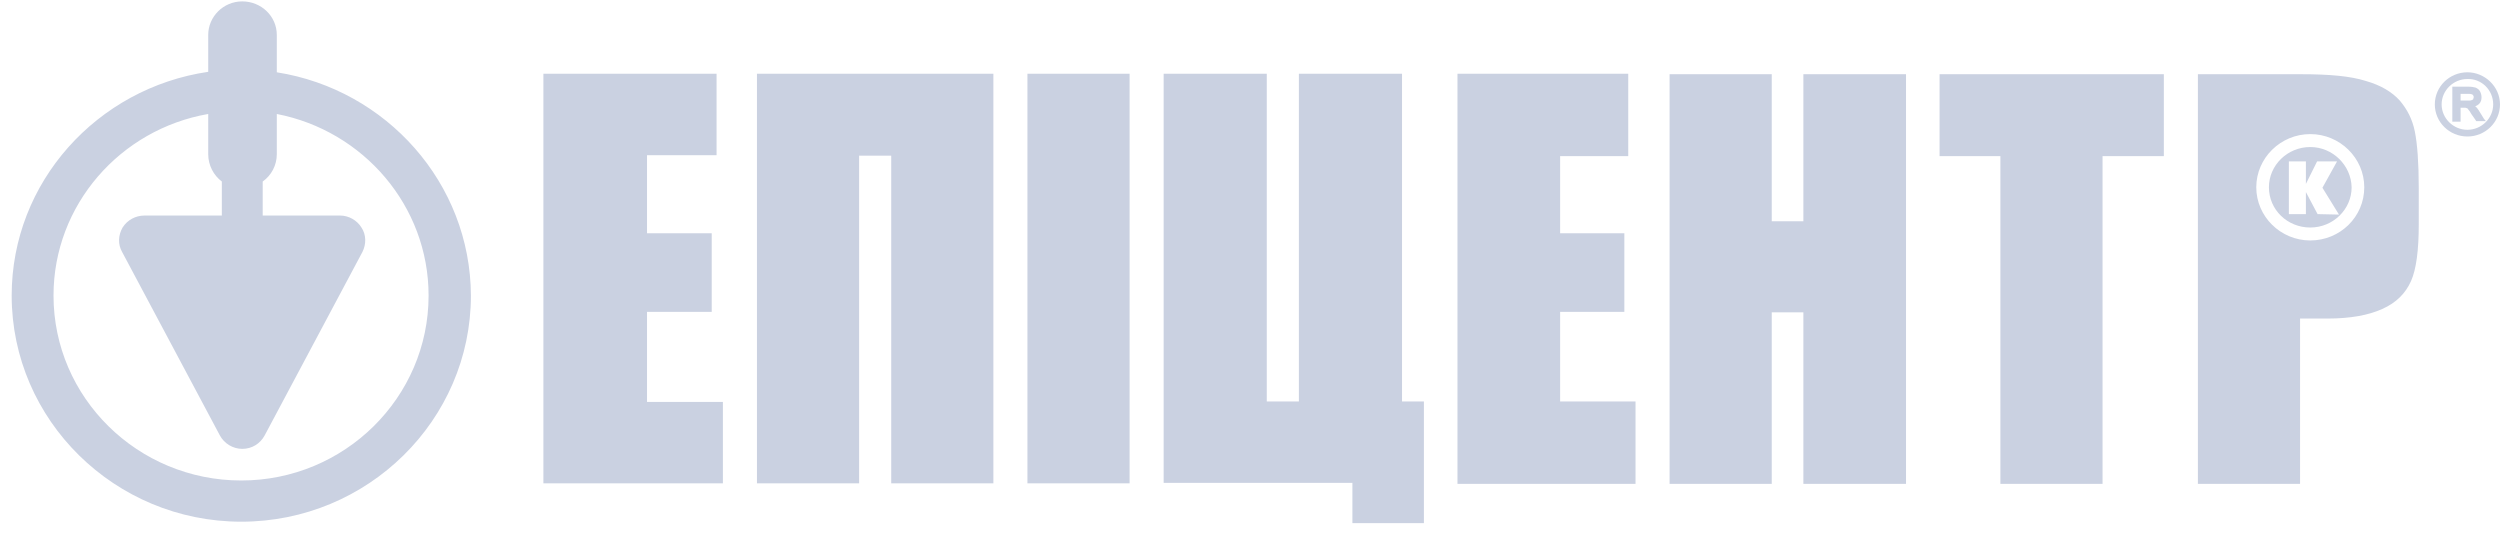 <svg width="230" height="49" viewBox="0 0 230 49" fill="none" xmlns="http://www.w3.org/2000/svg">
<g clip-path="url(#clip0)">
<path d="M25.466 6.651V3.213C25.466 1.494 24.034 0.128 22.288 0.128C20.543 0.128 19.156 1.538 19.156 3.213V6.607C8.951 8.106 1.074 16.745 1.074 27.191C1.074 38.651 10.562 47.996 22.199 47.996C33.835 47.996 43.324 38.651 43.324 27.191C43.279 16.833 35.536 8.238 25.466 6.651ZM22.199 44.205C12.666 44.205 4.923 36.58 4.923 27.191C4.923 18.861 11.055 11.896 19.156 10.486V14.188C19.156 15.202 19.648 16.128 20.409 16.701V19.83H13.293C12.487 19.83 11.726 20.227 11.278 20.932C10.876 21.638 10.831 22.475 11.234 23.18L20.23 40.062C20.633 40.811 21.438 41.296 22.288 41.296C23.184 41.296 23.944 40.811 24.347 40.062L33.343 23.18C33.701 22.475 33.701 21.593 33.254 20.932C32.851 20.271 32.09 19.83 31.284 19.83H24.168V16.701C24.974 16.128 25.466 15.202 25.466 14.188V10.486C33.433 12.029 39.43 18.949 39.43 27.191C39.43 36.58 31.687 44.205 22.199 44.205ZM150.469 36.932H143.532V28.69H149.44V21.461H143.532V14.365H149.798V6.784H134.088V44.514H150.469V36.932ZM79.039 14.321H81.993V44.469H91.391V6.784H69.64V44.469H79.039V14.321ZM66.507 36.976H59.525V28.69H65.478V21.461H59.525V14.277H65.925V6.784H49.992V44.469H66.507V36.976ZM163.001 28.734H165.91V44.514H175.353V6.828H165.91V20.359H163.001V6.828H153.602V44.514H163.001V28.734ZM184.036 44.514H193.435V14.365H199.074V6.828H178.441V14.365H184.036V44.514ZM103.923 6.784H94.524V44.469H103.923V6.784ZM131 36.932H128.986V6.784H119.498V36.932H116.544V6.784H107.056V44.425H124.421V48.128H131V36.932ZM222.168 12.117C221.944 10.971 221.452 10.045 220.78 9.252C220.064 8.459 219.035 7.841 217.647 7.445C216.26 7.004 214.291 6.828 211.74 6.828H202.207V44.514H211.605V29.307H214.157C216.215 29.307 217.916 28.998 219.169 28.425C220.467 27.852 221.317 26.971 221.81 25.869C222.302 24.767 222.526 23.004 222.526 20.624V17.318C222.526 14.982 222.392 13.219 222.168 12.117ZM212.545 22.122C209.815 22.122 207.577 19.919 207.577 17.23C207.577 14.541 209.815 12.337 212.545 12.337C215.275 12.337 217.513 14.541 217.513 17.23C217.513 19.963 215.275 22.122 212.545 22.122Z" fill="#CAD1E1"/>
<path d="M212.545 13.527C210.442 13.527 208.741 15.202 208.741 17.23C208.741 19.302 210.442 20.932 212.545 20.932C214.649 20.932 216.35 19.257 216.35 17.23C216.305 15.202 214.604 13.527 212.545 13.527ZM213.217 19.698L212.143 17.671V19.698H210.576V14.85H212.143V16.921L213.172 14.85H215.007L213.664 17.274L215.186 19.742L213.217 19.698Z" fill="#CAD1E1"/>
<path d="M228.523 10.927L228.031 10.133C227.942 10.001 227.852 9.869 227.718 9.781C227.852 9.737 227.986 9.649 228.076 9.56C228.255 9.384 228.3 9.164 228.3 8.943C228.3 8.767 228.255 8.591 228.165 8.414C228.076 8.238 227.942 8.15 227.763 8.062C227.583 8.018 227.404 7.974 227.091 7.974H225.614V11.191H226.375V9.913H226.823C226.867 9.913 226.912 9.957 226.957 9.957C227.002 9.957 227.046 10.001 227.091 10.089C227.181 10.178 227.27 10.31 227.36 10.486L227.763 11.059L227.807 11.147H228.702L228.523 10.927ZM227.539 9.12C227.494 9.164 227.449 9.208 227.404 9.208C227.315 9.252 227.225 9.252 227.046 9.252H226.375V8.635H227.136C227.315 8.635 227.449 8.679 227.494 8.723C227.539 8.767 227.584 8.855 227.584 8.943C227.584 8.987 227.539 9.031 227.539 9.12Z" fill="#CAD1E1"/>
<path d="M229.374 9.605C229.374 10.883 228.299 11.941 227.002 11.941C225.704 11.941 224.63 10.883 224.63 9.605C224.63 8.326 225.704 7.268 227.002 7.268C228.299 7.224 229.374 8.282 229.374 9.605ZM227.002 6.651C225.346 6.651 224.003 7.974 224.003 9.605C224.003 11.235 225.346 12.558 227.002 12.558C228.658 12.558 230 11.235 230 9.605C230 7.974 228.613 6.651 227.002 6.651Z" fill="#CAD1E1"/>
</g>
<defs>
<clipPath id="clip0">
<rect width="230" height="48" fill="white" transform="translate(0 0.128)"/>
</clipPath>
</defs>
</svg>
